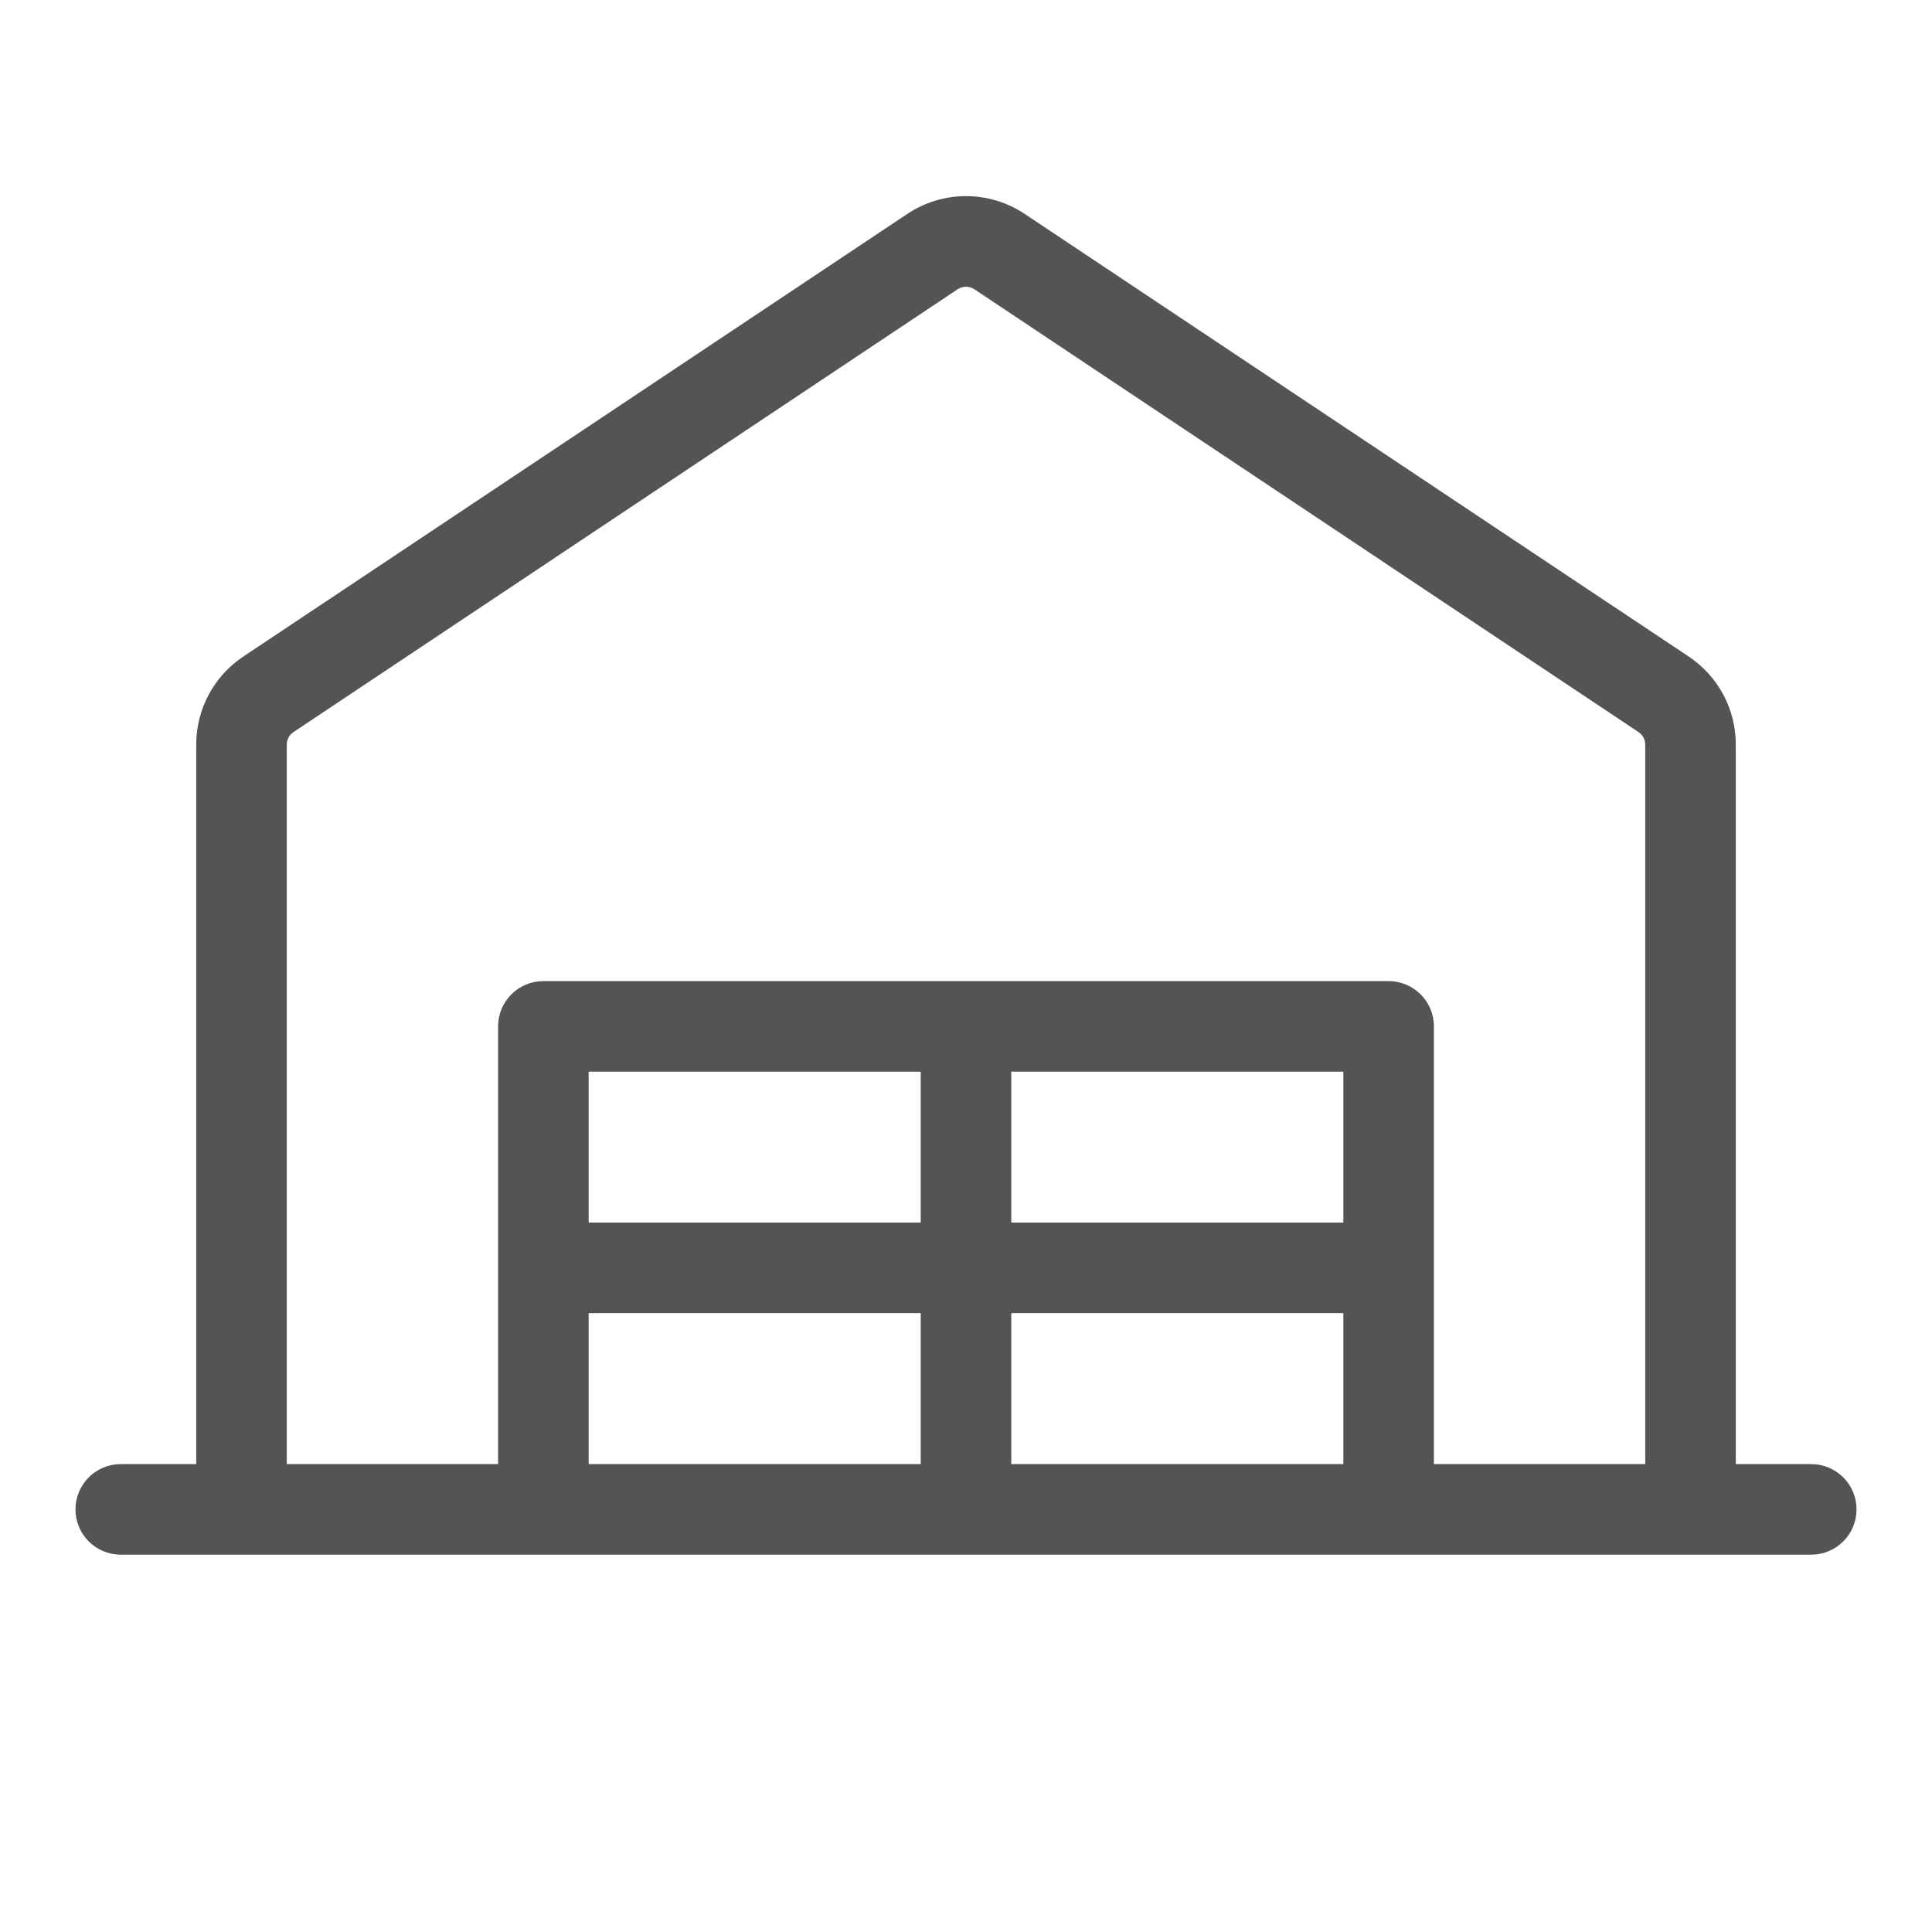 <svg width="48" height="48" viewBox="0 0 48 48" fill="none" xmlns="http://www.w3.org/2000/svg">
<path d="M45 36.375H43.125V18.501C43.126 18.068 43.02 17.642 42.816 17.26C42.612 16.878 42.317 16.553 41.957 16.313L25.457 5.314C25.026 5.026 24.519 4.873 24 4.873C23.481 4.873 22.974 5.026 22.543 5.314L6.043 16.313C5.683 16.553 5.388 16.878 5.184 17.26C4.981 17.642 4.874 18.068 4.875 18.501V36.375H3C2.702 36.375 2.415 36.494 2.204 36.705C1.994 36.916 1.875 37.202 1.875 37.5C1.875 37.799 1.994 38.085 2.204 38.296C2.415 38.507 2.702 38.625 3 38.625H45C45.298 38.625 45.584 38.507 45.795 38.296C46.007 38.085 46.125 37.799 46.125 37.5C46.125 37.202 46.007 36.916 45.795 36.705C45.584 36.494 45.298 36.375 45 36.375ZM7.125 18.501C7.125 18.439 7.14 18.378 7.169 18.323C7.198 18.269 7.24 18.222 7.292 18.188L23.792 7.187C23.854 7.146 23.926 7.124 24 7.124C24.074 7.124 24.146 7.146 24.208 7.187L40.708 18.188C40.759 18.222 40.801 18.268 40.831 18.323C40.86 18.377 40.875 18.437 40.875 18.499V36.375H35.625V25.5C35.625 25.202 35.507 24.916 35.295 24.705C35.084 24.494 34.798 24.375 34.5 24.375H13.5C13.202 24.375 12.915 24.494 12.704 24.705C12.493 24.916 12.375 25.202 12.375 25.5V36.375H7.125V18.501ZM33.375 26.625V30.375H25.125V26.625H33.375ZM22.875 30.375H14.625V26.625H22.875V30.375ZM14.625 32.625H22.875V36.375H14.625V32.625ZM25.125 32.625H33.375V36.375H25.125V32.625Z" fill="#545454"/>
</svg>
